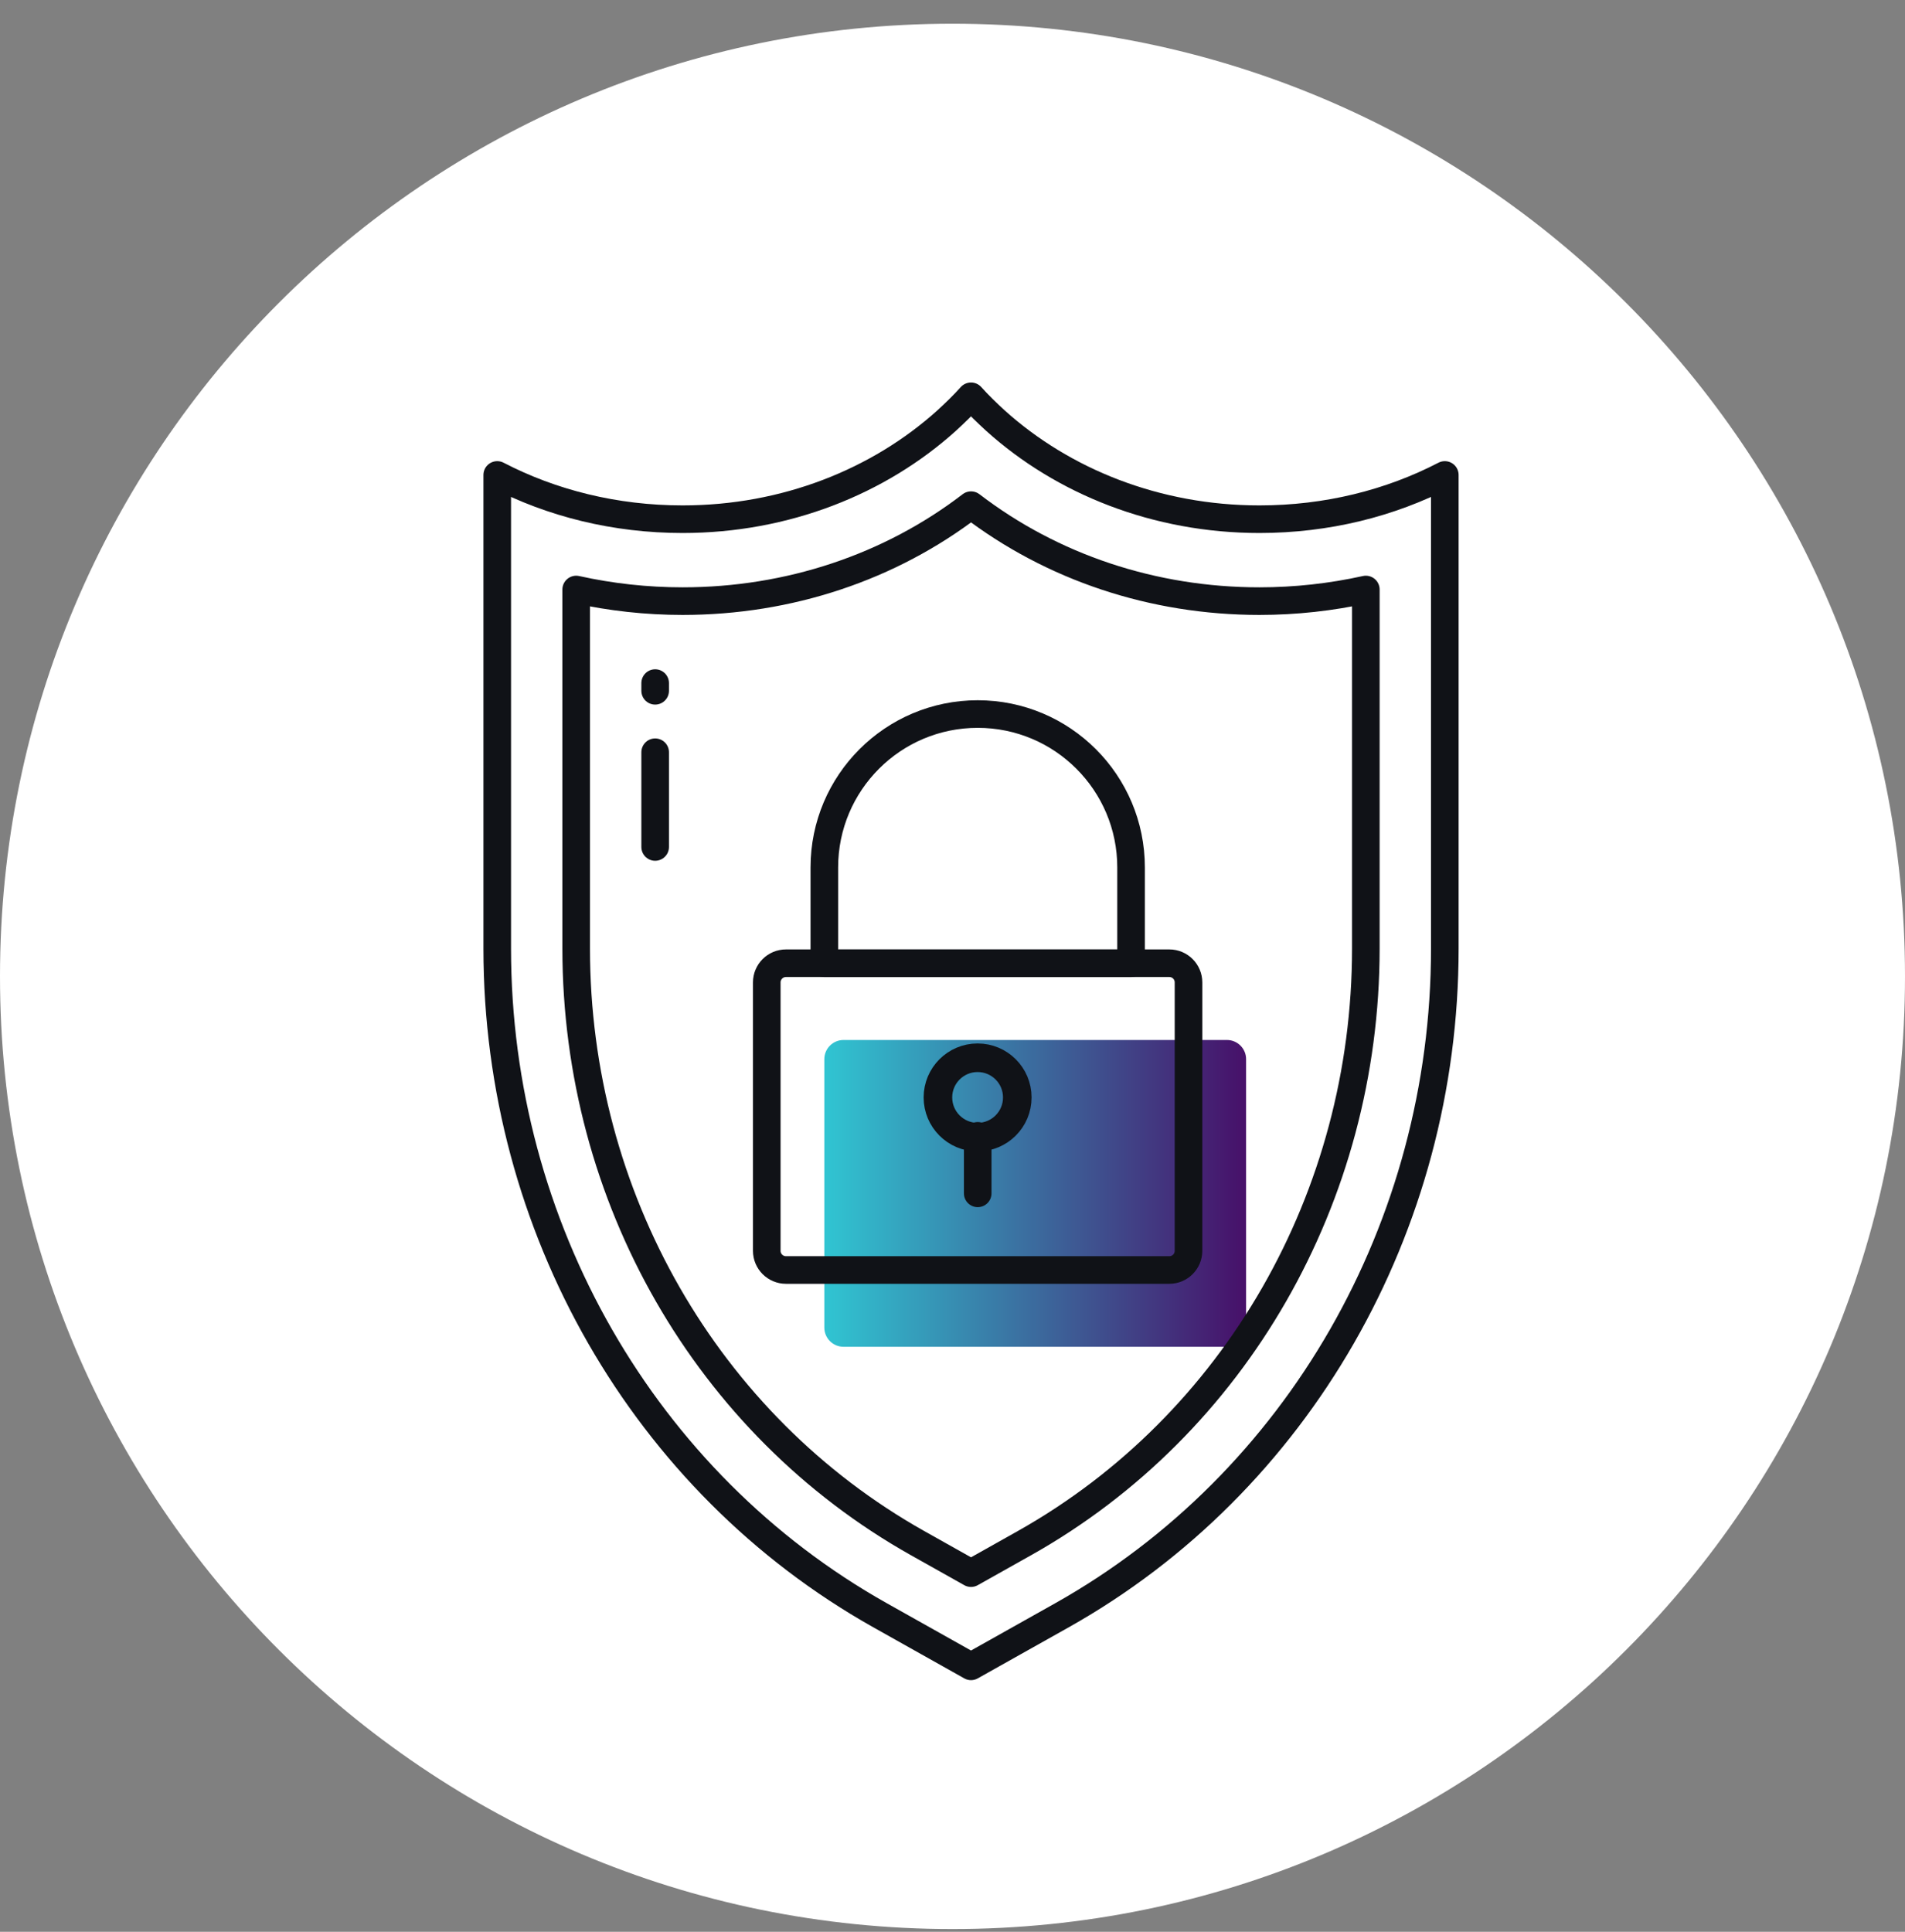 <svg width="72" height="73" viewBox="0 0 72 73" fill="none" xmlns="http://www.w3.org/2000/svg">
  <rect x="0" y="0" width="72" height="73" fill="#808080" stroke="none"/>
  <path fill-rule="evenodd" clip-rule="evenodd" d="M36 0.896C55.882 0.896 72 17.014 72 36.897C72 56.779 55.882 72.897 36 72.897C16.118 72.897 0 56.779 0 36.897C0 17.014 16.118 0.896 36 0.896Z" fill="#FFFFFF"/>
  <path d="M46.372 50.893H31.881C31.48 50.893 31.156 50.568 31.156 50.168V40.024C31.156 39.625 31.48 39.3 31.881 39.3H46.372C46.772 39.3 47.096 39.625 47.096 40.024V50.168C47.096 50.568 46.772 50.893 46.372 50.893Z" fill="url(#paint0_linear_3_43114)"/>
  <path d="M36.953 42.922V45.096" stroke="#101217" stroke-width="1.043" stroke-linecap="round" stroke-linejoin="round"/>
  <path d="M44.196 47.992H29.705C29.305 47.992 28.98 47.667 28.98 47.268V37.124C28.98 36.724 29.305 36.399 29.705 36.399H44.196C44.596 36.399 44.92 36.724 44.92 37.124V47.268C44.92 47.667 44.596 47.992 44.196 47.992Z" stroke="#101217" stroke-width="1.043" stroke-linecap="round" stroke-linejoin="round"/>
  <path d="M42.749 36.402H31.156V32.78C31.156 29.579 33.751 26.983 36.953 26.983C40.154 26.983 42.749 29.579 42.749 32.78V36.402Z" stroke="#101217" stroke-width="1.043" stroke-linecap="round" stroke-linejoin="round"/>
  <path d="M38.449 41.471C38.449 42.3 37.778 42.971 36.949 42.971C36.121 42.971 35.449 42.3 35.449 41.471C35.449 40.642 36.121 39.971 36.949 39.971C37.778 39.971 38.449 40.642 38.449 41.471Z" stroke="#101217" stroke-width="1.08" stroke-linecap="round" stroke-linejoin="round"/>
  <path d="M18.793 17.948V35.845C18.793 46.357 24.344 56.025 33.253 61.034L36.7 62.969L40.147 61.034C49.056 56.025 54.607 46.357 54.607 35.845V17.948C52.547 19.017 50.152 19.62 47.6 19.62C43.706 19.62 40.177 18.196 37.625 15.897C37.304 15.603 36.99 15.301 36.7 14.976C36.409 15.301 36.095 15.603 35.775 15.897C33.223 18.196 29.694 19.62 25.799 19.62C23.247 19.62 20.852 19.017 18.793 17.948Z" stroke="#101217" stroke-width="1.043" stroke-linecap="round" stroke-linejoin="round"/>
  <path d="M34.673 58.309C26.719 53.837 21.777 45.229 21.777 35.844V22.277C23.086 22.567 24.437 22.716 25.799 22.716C29.821 22.716 33.642 21.437 36.701 19.09C39.77 21.442 43.585 22.716 47.601 22.716C48.962 22.716 50.313 22.567 51.622 22.277V35.844C51.622 45.229 46.681 53.837 38.725 58.31L36.7 59.447L34.673 58.309Z" stroke="#101217" stroke-width="1.043" stroke-linecap="round" stroke-linejoin="round"/>
  <path d="M24.762 28.426V32.006" stroke="#101217" stroke-width="1.043" stroke-linecap="round" stroke-linejoin="round"/>
  <path d="M24.762 25.813V26.104" stroke="#101217" stroke-width="1.043" stroke-linecap="round" stroke-linejoin="round"/>
  <defs>
    <linearGradient id="paint0_linear_3_43114" x1="31.156" y1="45.096" x2="47.096" y2="45.096" gradientUnits="userSpaceOnUse">
      <stop stop-color="#30C5D2"/>
      <stop offset="1" stop-color="#471069"/>
    </linearGradient>
  </defs>
</svg>
